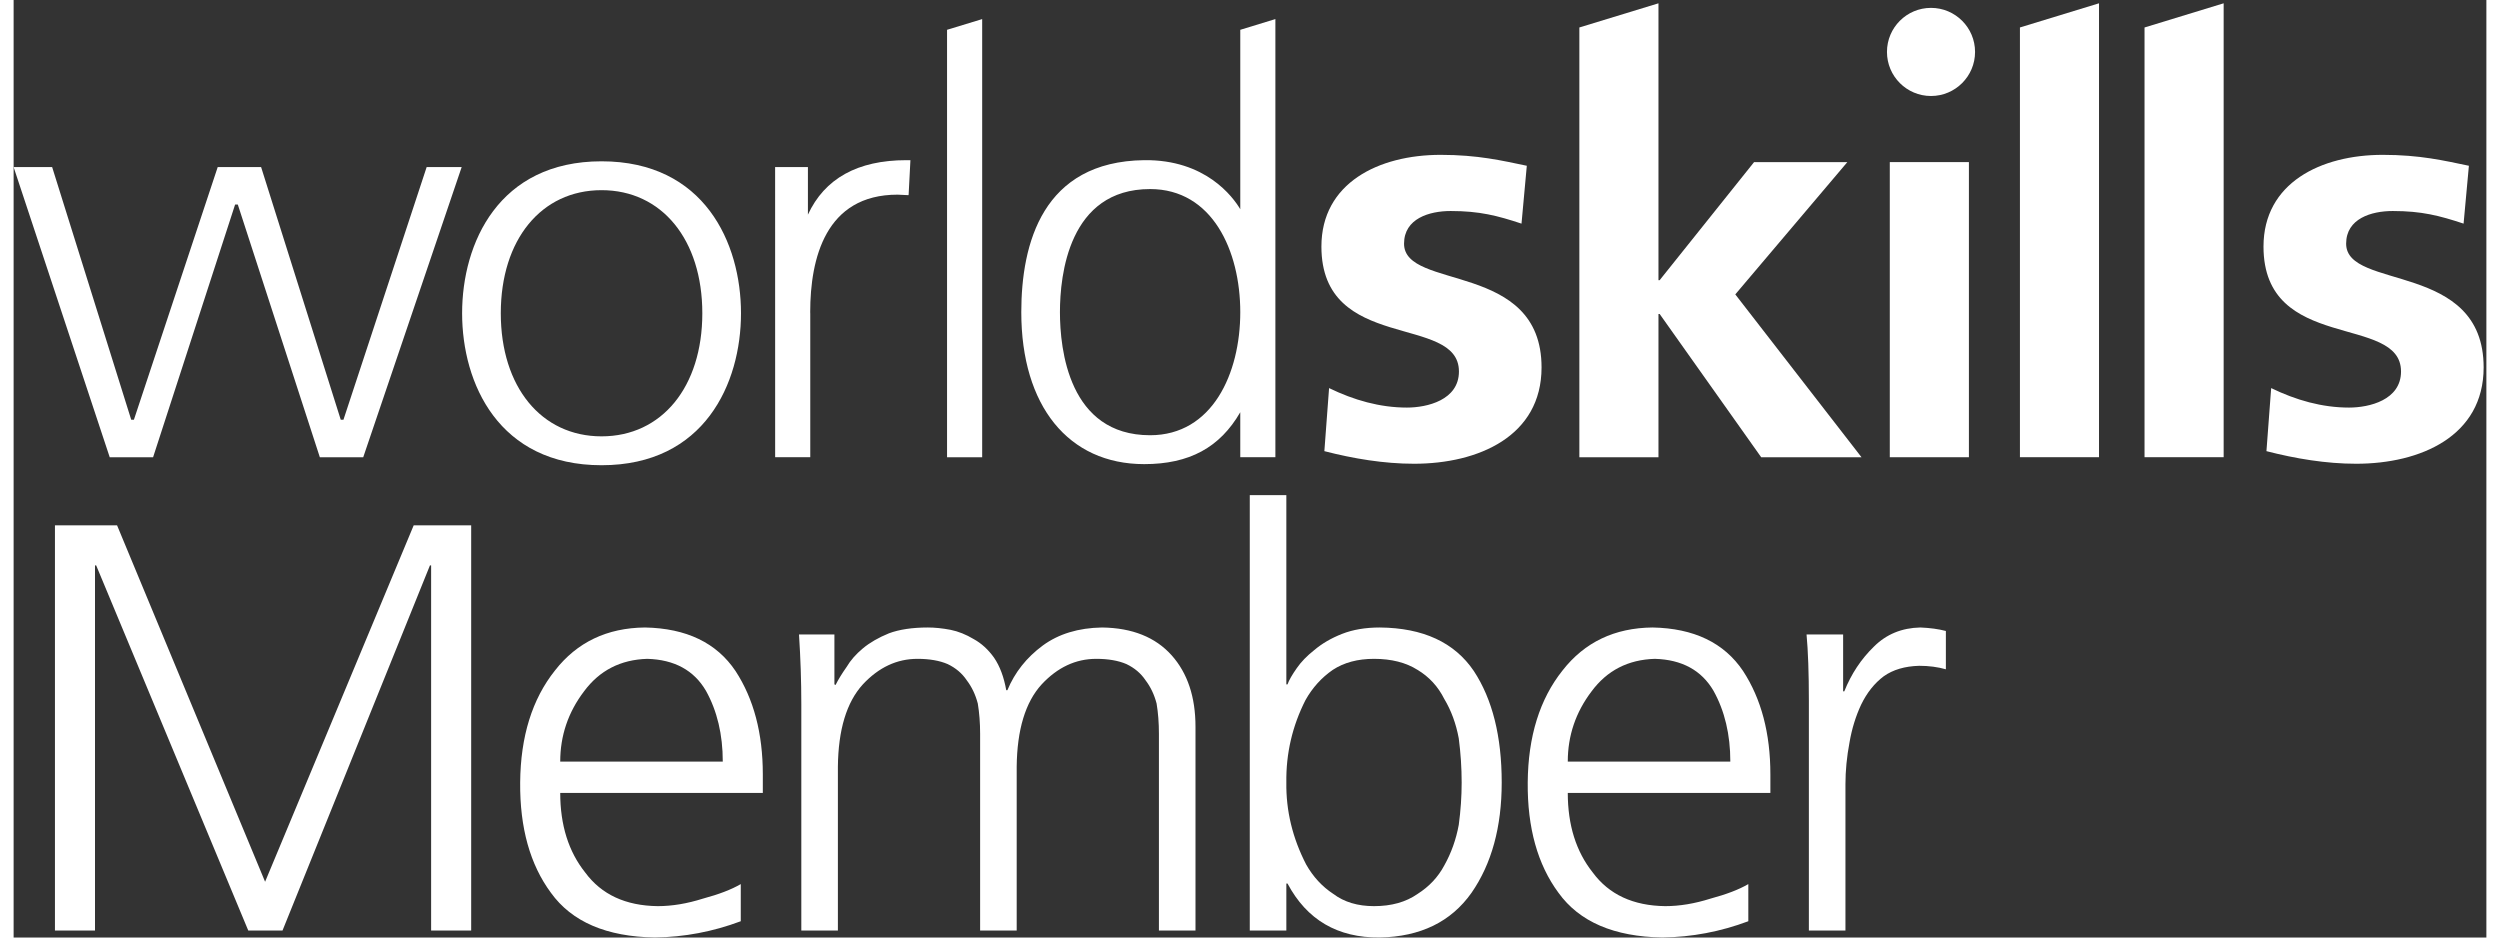<?xml version="1.0" encoding="UTF-8"?>
<!DOCTYPE svg PUBLIC "-//W3C//DTD SVG 1.1//EN" "http://www.w3.org/Graphics/SVG/1.1/DTD/svg11.dtd">
<svg width="112px" height="42px" viewBox="0 0 575 218" version="1.1" xmlns="http://www.w3.org/2000/svg" xmlns:xlink="http://www.w3.org/1999/xlink" xml:space="preserve" xmlns:serif="http://www.serif.com/" style="fill-rule:evenodd;clip-rule:evenodd;stroke-linejoin:round;stroke-miterlimit:1.414;">
    <rect x="0" y="0" width="575" height="218" fill="#333333" stroke="none"/>
    <g>
        <path d="M136.714,101.465c-14.016,0 -23.43,-11.498 -23.43,-28.621c0,-17.121 9.414,-28.624 23.43,-28.624c14.014,0 23.432,11.503 23.432,28.624c0,17.123 -9.418,28.621 -23.432,28.621Zm0,-63.956c-23.934,0 -32.424,19.031 -32.424,35.335c0,16.302 8.49,35.335 32.424,35.335c23.937,0 32.427,-19.033 32.427,-35.335c0,-16.304 -8.49,-35.335 -32.427,-35.335Z" style="fill:#fff;fill-rule:nonzero;"/>
        <path d="M184.701,49.916l0,-11.069l-7.627,0l0.008,67.474l8.166,0l0,-33.334l-0.014,-0.432c0.014,-12.431 3.537,-27.29 20.312,-27.29l2.55,0.12l0.032,-0.263l0.408,-7.87l-0.949,-0.005c-11.333,0 -19.013,4.278 -22.886,12.669Z" style="fill:#fff;fill-rule:nonzero;"/>
        <path d="M350.632,52c-5.628,-1.858 -9.745,-2.932 -16.469,-2.932c-4.944,0 -10.842,1.736 -10.842,7.601c0,10.929 31.975,3.999 31.975,28.772c0,15.997 -14.684,22.396 -29.642,22.396c-7.009,0 -14.141,-1.195 -20.863,-2.929l1.096,-14.664c5.762,2.796 11.801,4.532 18.109,4.532c4.677,0 12.087,-1.736 12.087,-8.393c0,-13.459 -31.98,-4.266 -31.98,-29.05c0,-14.785 13.313,-21.325 27.721,-21.325c8.65,0 14.281,1.339 20.04,2.538l-1.232,13.454Z" style="fill:#fff;fill-rule:nonzero;"/>
        <rect x="436.272" y="37.694" width="18.398" height="68.627" style="fill:#fff;fill-rule:nonzero;"/>
        <path d="M569.698,52c-5.626,-1.858 -9.742,-2.932 -16.466,-2.932c-4.95,0 -10.844,1.736 -10.844,7.601c0,10.929 31.973,3.999 31.973,28.772c0,15.997 -14.68,22.396 -29.64,22.396c-7.005,0 -14.137,-1.195 -20.864,-2.929l1.098,-14.664c5.762,2.796 11.804,4.532 18.115,4.532c4.668,0 12.081,-1.736 12.081,-8.393c0,-13.459 -31.98,-4.266 -31.98,-29.05c0,-14.785 13.313,-21.325 27.729,-21.325c8.645,0 14.266,1.339 20.033,2.538l-1.235,13.454Z" style="fill:#fff;fill-rule:nonzero;"/>
        <path d="M400.347,68.456l26.056,-30.761l-21.688,0l-21.957,27.454l-0.275,0l0,-64.38l-18.395,5.618l0,99.935l18.395,0l0,-33.313l0.275,0l23.61,33.313l23.327,0l-29.348,-37.866Z" style="fill:#fff;fill-rule:nonzero;"/>
        <path d="M264.271,101.206c-18.918,0 -20.966,-20.014 -20.966,-28.618c0,-8.611 2.048,-28.624 20.966,-28.624c14.482,0 20.968,14.372 20.968,28.624c0,14.246 -6.486,28.618 -20.968,28.618Zm28.804,-96.671l-7.836,2.398l0,41.718c-1.703,-2.853 -8.074,-11.582 -22.344,-11.406c-23.618,0.301 -28.577,19.378 -28.577,35.343c0,21.792 10.951,35.337 28.582,35.337c10.501,0 17.602,-3.868 22.339,-12.067l0,10.463l8.165,0l0,-101.888l-0.329,0.102Z" style="fill:#fff;fill-rule:nonzero;"/>
        <path d="M224.89,4.542l-7.836,2.387l0,99.394l8.168,0l0,-101.889l-0.332,0.108Z" style="fill:#fff;fill-rule:nonzero;"/>
        <path d="M466.534,6.387l0,99.934l18.389,0l0,-105.555l-18.389,5.621Z" style="fill:#fff;fill-rule:nonzero;"/>
        <path d="M495.519,6.387l-0.011,0l0,99.934l18.398,0l0,-105.555l-18.387,5.621Z" style="fill:#fff;fill-rule:nonzero;"/>
        <path d="M456.1,12.077c0,-5.663 -4.593,-10.245 -10.245,-10.245c-5.652,0 -10.239,4.582 -10.239,10.245c0,5.657 4.587,10.245 10.239,10.245c5.652,0 10.245,-4.588 10.245,-10.245Z" style="fill:#fff;fill-rule:nonzero;"/>
        <path d="M8.767,38.846l-8.767,0l0.109,0.337c0.419,1.272 21.979,66.368 22.18,66.962l0.057,0.177l10.086,0c0,0 18.959,-58.411 19.074,-58.767l0.623,0c0.118,0.356 19.077,58.767 19.077,58.767l10.091,0l22.894,-67.476l-8.143,0c0,0 -19.234,58.414 -19.352,58.762l-0.625,0c-0.11,-0.351 -18.523,-58.762 -18.523,-58.762l-10.088,0c0,0 -19.37,58.414 -19.491,58.762l-0.622,0c-0.11,-0.358 -18.389,-58.762 -18.389,-58.762l-0.191,0Z" style="fill:#fff;fill-rule:nonzero;"/>
        <path d="M9.609,122.154l14.444,0l34.423,82.885l34.557,-82.885l13.365,0l0,94.224l-9.315,0l0,-84.909l-0.27,0l-34.287,84.909l-7.965,0l-35.368,-84.909l-0.27,0l0,84.909l-9.314,0l0,-94.224Z" style="fill:#fff;fill-rule:nonzero;"/>
        <path d="M164.902,177.096c0,-6.299 -1.306,-11.789 -3.915,-16.469c-2.79,-4.769 -7.336,-7.243 -13.634,-7.425c-6.209,0.182 -11.116,2.701 -14.714,7.56c-3.691,4.859 -5.534,10.306 -5.534,16.334l37.797,0Zm4.185,37.122c-6.48,2.43 -13.141,3.689 -19.979,3.78c-11.25,-0.181 -19.304,-3.644 -24.164,-10.394c-4.859,-6.569 -7.245,-15.119 -7.154,-25.649c0.089,-10.708 2.789,-19.392 8.1,-26.052c5.129,-6.569 12.102,-9.9 20.923,-9.991c9.629,0.182 16.649,3.557 21.059,10.125c4.229,6.48 6.344,14.491 6.344,24.029l0,4.319l-47.111,0c0,7.471 1.934,13.635 5.804,18.494c3.78,5.13 9.403,7.741 16.874,7.829c3.328,0 6.838,-0.584 10.529,-1.755c3.69,-0.989 6.615,-2.113 8.775,-3.374l0,8.639Z" style="fill:#fff;fill-rule:nonzero;"/>
        <path d="M266.321,216.378l0,-45.762c0,-2.518 -0.181,-4.86 -0.54,-7.019c-0.54,-2.069 -1.396,-3.868 -2.565,-5.401c-1.081,-1.619 -2.565,-2.878 -4.456,-3.779c-1.888,-0.809 -4.23,-1.215 -7.018,-1.215c-4.771,0 -9,1.981 -12.689,5.94c-3.78,4.14 -5.716,10.529 -5.805,19.169l0,38.067l-8.504,0l0,-45.762c0,-2.518 -0.182,-4.86 -0.54,-7.019c-0.54,-2.069 -1.397,-3.868 -2.565,-5.401c-1.08,-1.619 -2.565,-2.878 -4.455,-3.779c-1.89,-0.809 -4.231,-1.215 -7.019,-1.215c-4.771,0 -9,1.981 -12.69,5.94c-3.779,4.14 -5.716,10.529 -5.804,19.169l0,38.067l-8.505,0l0,-52.646c0,-5.309 -0.181,-10.709 -0.539,-16.2l8.234,0l0,11.61l0.27,0.135c0.628,-1.259 1.485,-2.654 2.565,-4.185c0.898,-1.529 2.16,-2.97 3.779,-4.319c1.62,-1.351 3.645,-2.519 6.075,-3.51c2.43,-0.899 5.444,-1.351 9.044,-1.351c1.62,0 3.375,0.182 5.265,0.54c1.799,0.362 3.599,1.08 5.4,2.161c1.799,0.991 3.374,2.429 4.724,4.319c1.35,1.981 2.295,4.502 2.835,7.559l0.27,0c1.708,-4.137 4.455,-7.603 8.235,-10.393c3.689,-2.7 8.279,-4.095 13.769,-4.186c7.019,0.091 12.419,2.251 16.199,6.481c3.689,4.139 5.534,9.675 5.534,16.603l0,47.382l-8.504,0Z" style="fill:#fff;fill-rule:nonzero;"/>
        <path d="M336.718,181.955c0,-3.419 -0.226,-6.838 -0.675,-10.259c-0.631,-3.419 -1.755,-6.48 -3.375,-9.179c-1.44,-2.879 -3.51,-5.13 -6.209,-6.75c-2.7,-1.708 -6.075,-2.565 -10.124,-2.565c-3.78,0 -6.976,0.857 -9.585,2.565c-2.611,1.802 -4.725,4.14 -6.345,7.019c-3.06,6.031 -4.545,12.42 -4.454,19.169c-0.091,6.571 1.438,12.915 4.59,19.034c1.619,2.881 3.733,5.176 6.344,6.884c2.518,1.891 5.67,2.835 9.45,2.835c4.049,0 7.424,-0.944 10.124,-2.835c2.699,-1.708 4.769,-3.914 6.209,-6.614c1.62,-2.879 2.744,-6.028 3.375,-9.449c0.449,-3.328 0.675,-6.614 0.675,-9.855Zm-49.272,-66.82l8.505,0l0,44.007l0.27,0c0.358,-0.989 1.079,-2.248 2.159,-3.779c0.99,-1.439 2.34,-2.835 4.05,-4.186c1.8,-1.528 3.959,-2.788 6.48,-3.779c2.518,-0.99 5.444,-1.486 8.774,-1.486c10.078,0.091 17.368,3.466 21.869,10.125c4.32,6.571 6.479,15.21 6.479,25.918c0,10.351 -2.341,18.899 -7.019,25.649c-4.771,6.75 -11.879,10.213 -21.329,10.394c-9.81,0.088 -16.964,-4.094 -21.463,-12.554l-0.27,0l0,10.934l-8.505,0l0,-101.243Z" style="fill:#fff;fill-rule:nonzero;"/>
        <path d="M399.191,177.096c0,-6.299 -1.305,-11.789 -3.914,-16.469c-2.791,-4.769 -7.336,-7.243 -13.634,-7.425c-6.21,0.182 -11.116,2.701 -14.714,7.56c-3.692,4.859 -5.535,10.306 -5.535,16.334l37.797,0Zm4.185,37.122c-6.479,2.43 -13.14,3.689 -19.978,3.78c-11.251,-0.181 -19.304,-3.644 -24.164,-10.394c-4.859,-6.569 -7.245,-15.119 -7.154,-25.649c0.088,-10.708 2.788,-19.392 8.099,-26.052c5.13,-6.569 12.103,-9.9 20.924,-9.991c9.629,0.182 16.648,3.557 21.058,10.125c4.229,6.48 6.345,14.491 6.345,24.029l0,4.319l-47.112,0c0,7.471 1.934,13.635 5.805,18.494c3.78,5.13 9.403,7.741 16.873,7.829c3.329,0 6.839,-0.584 10.53,-1.755c3.689,-0.989 6.614,-2.113 8.774,-3.374l0,8.639Z" style="fill:#fff;fill-rule:nonzero;"/>
        <path d="M417.456,162.922c0,-6.39 -0.181,-11.518 -0.54,-15.39l8.505,0l0,13.23l0.27,0c1.619,-4.05 3.914,-7.514 6.884,-10.395c2.879,-2.879 6.479,-4.364 10.799,-4.455c2.249,0.091 4.229,0.362 5.94,0.811l0,8.909c-1.89,-0.54 -3.961,-0.81 -6.21,-0.81c-3.33,0.091 -6.075,0.901 -8.234,2.43c-2.16,1.62 -3.915,3.826 -5.265,6.614c-1.261,2.701 -2.16,5.625 -2.7,8.775c-0.63,3.331 -0.944,6.57 -0.944,9.72l0,34.017l-8.505,0l0,-53.456Z" style="fill:#fff;fill-rule:nonzero;"/>
    </g>
</svg>
